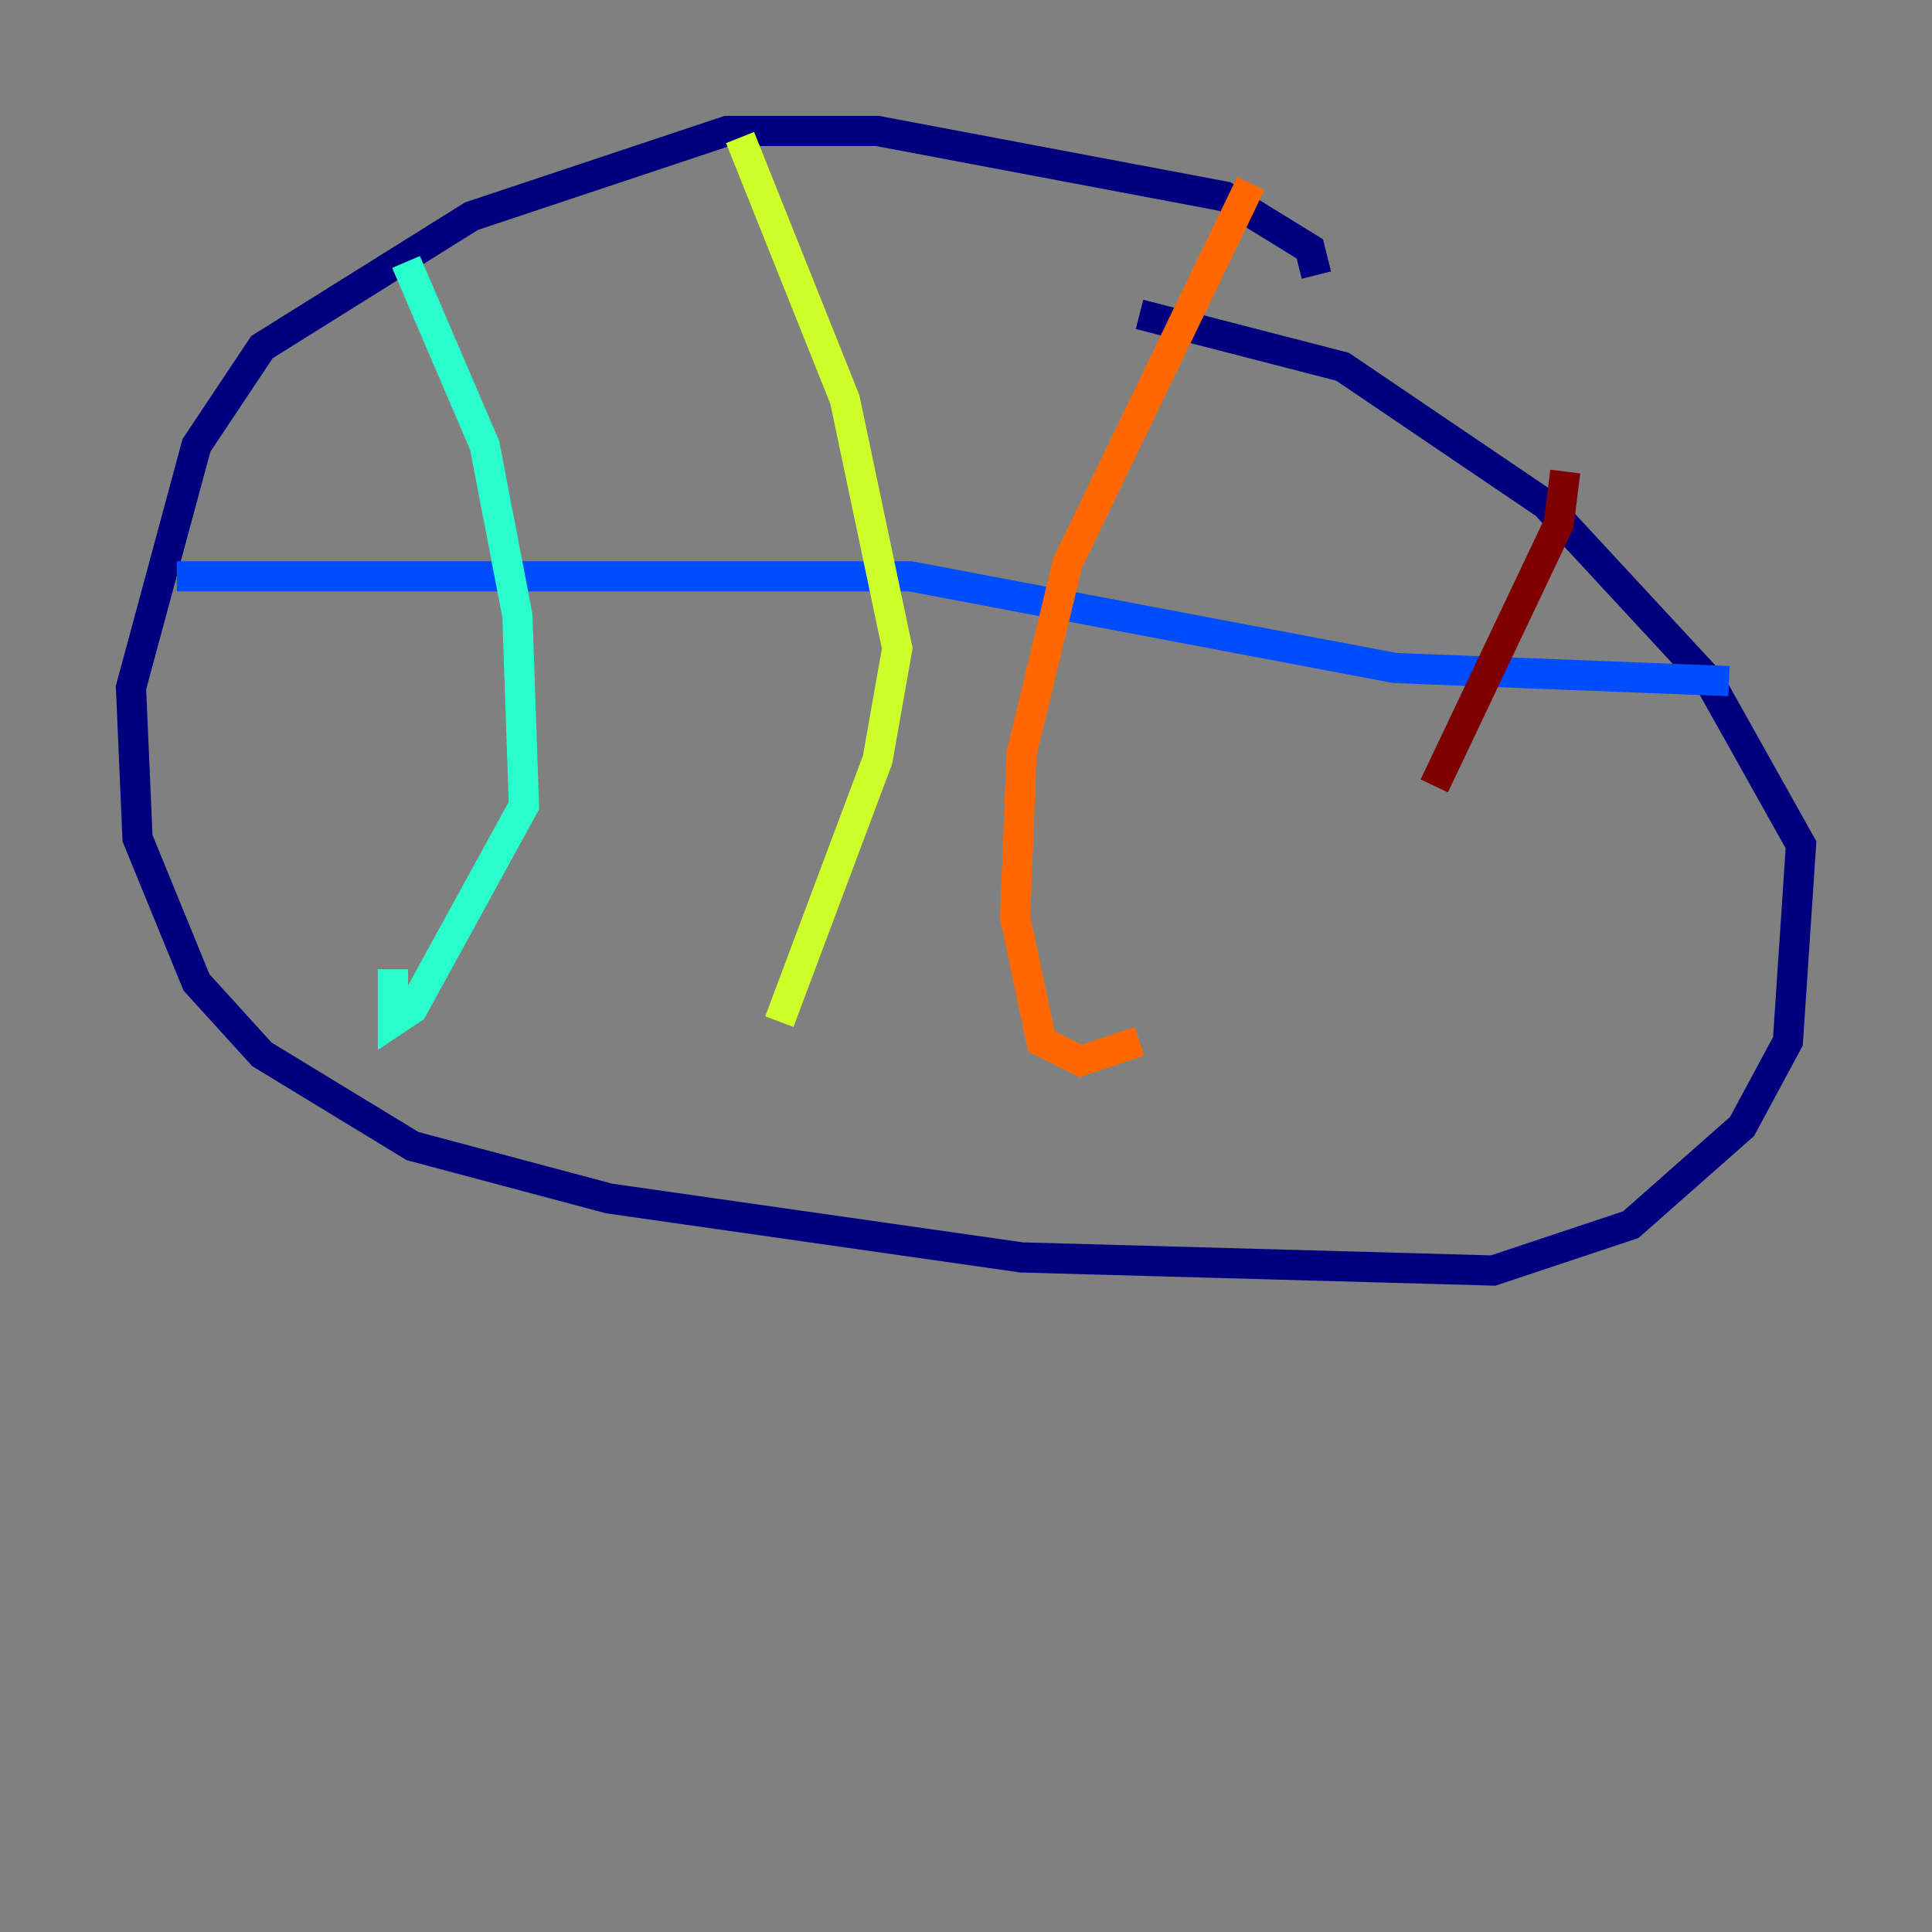 <?xml version="1.0" encoding="utf-8" ?>
<svg baseProfile="tiny" height="128" version="1.2" viewBox="0,0,128,128" width="128" xmlns="http://www.w3.org/2000/svg" xmlns:ev="http://www.w3.org/2001/xml-events" xmlns:xlink="http://www.w3.org/1999/xlink"><rect x="0" y="0" width="128" height="128" fill="#808080" stroke="none"/><defs /><polyline fill="none" points="87.214,18.224 86.78,16.488 81.139,13.017 58.142,8.678 48.163,8.678 31.241,14.319 17.356,22.997 13.017,29.505 8.678,45.559 9.112,55.539 13.017,65.085 17.356,69.858 27.336,75.932 40.352,79.403 67.688,83.308 98.929,84.176 108.041,81.139 115.417,74.63 118.454,68.99 119.322,55.973 113.248,45.125 102.4,33.41 88.949,24.298 75.498,20.827" stroke="#00007f" stroke-width="2" /><polyline fill="none" points="11.715,38.183 60.312,38.183 92.42,44.258 114.549,45.125" stroke="#004cff" stroke-width="2" /><polyline fill="none" points="26.902,17.356 32.108,29.505 34.278,40.786 34.712,53.37 27.336,66.82 26.034,67.688 26.034,64.217" stroke="#29ffcd" stroke-width="2" /><polyline fill="none" points="49.031,9.112 55.973,26.468 59.444,42.956 58.142,50.332 51.634,67.688" stroke="#cdff29" stroke-width="2" /><polyline fill="none" points="82.875,12.149 70.725,37.315 67.688,49.898 67.254,60.746 68.99,68.99 71.593,70.291 75.498,68.99" stroke="#ff6700" stroke-width="2" /><polyline fill="none" points="103.702,31.241 103.268,34.712 95.024,52.068" stroke="#7f0000" stroke-width="2" /></svg>